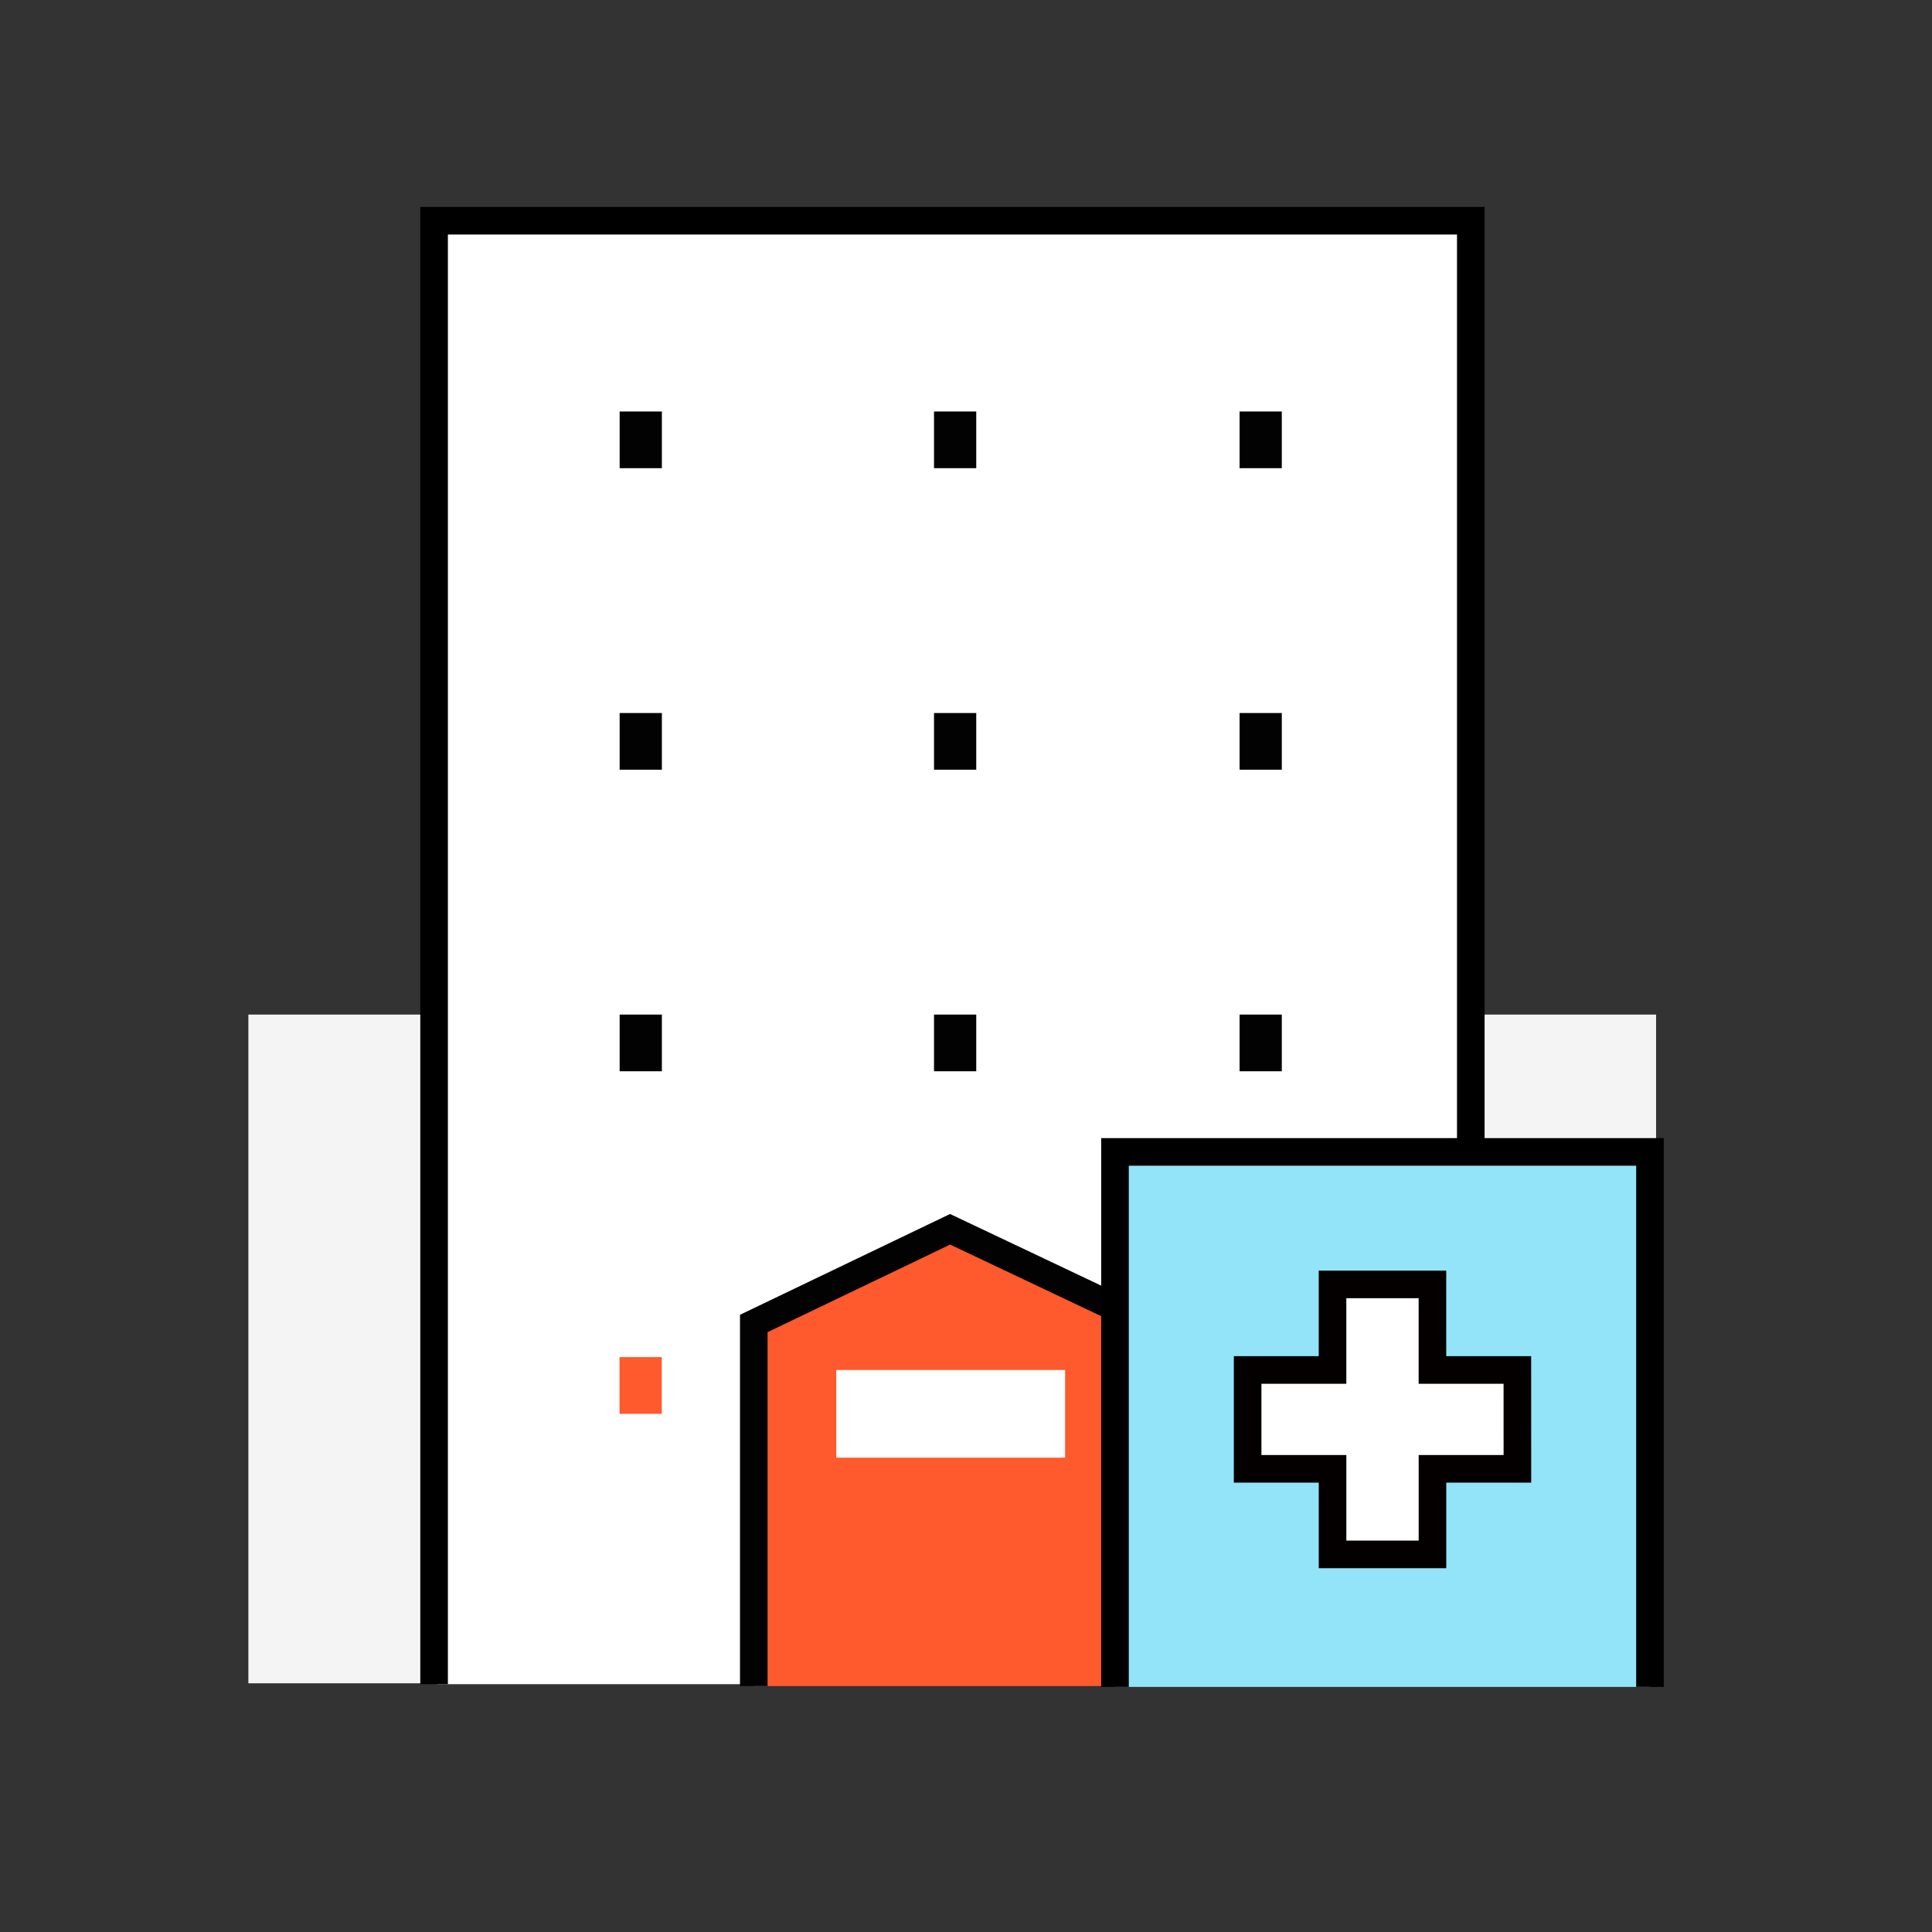 <svg xmlns="http://www.w3.org/2000/svg" width="70" height="70" viewBox="0 0 70 70">
    <rect x="0" y="0" width="70" height="70" fill="#333333" stroke="none"/>
    <defs>
        <style>
            .cls-3{fill:#f4f4f4}.cls-4{fill:#fff}.cls-6{fill:#020202}.cls-7{fill:#ff592e}
        </style>
    </defs>
    <g id="store_07" transform="translate(-540.14 -367.834)">
        <g id="그룹_601" transform="translate(-1.659 -0.99)">
            <path id="사각형_489" d="M0 0H24.229V7.582H0z" class="cls-3" transform="translate(601.802 405.584) rotate(90)"/>
            <path id="사각형_490" d="M0 0H24.229V7.582H0z" class="cls-3" transform="translate(558.38 405.584) rotate(90)"/>
            <path id="사각형_491" d="M0 0H37.562V53.021H0z" class="cls-4" transform="translate(557.64 376.824)"/>
            <path id="패스_315" fill="none" stroke="#000" stroke-miterlimit="10" d="M577.988 440.424V387.4h37.562v53.021" transform="translate(-20.461 -10.579)"/>
            <g id="그룹_561" transform="translate(564.25 405.584)">
                <path id="사각형_492" d="M0 0H1.53V2.054H0z" class="cls-6"/>
                <path id="사각형_493" d="M0 0H1.53V2.054H0z" class="cls-6" transform="translate(11.39)"/>
                <path id="사각형_494" d="M0 0H1.53V2.054H0z" class="cls-6" transform="translate(22.461)"/>
            </g>
            <g id="그룹_562" transform="translate(564.246 417.995)">
                <path id="사각형_495" d="M0 0H1.53V2.054H0z" class="cls-7"/>
                <path id="사각형_496" d="M0 0H1.53V2.054H0z" class="cls-7" transform="translate(11.39)"/>
                <path id="사각형_497" d="M0 0H1.53V2.054H0z" class="cls-7" transform="translate(22.461)"/>
            </g>
            <g id="그룹_563" transform="translate(564.25 394.658)">
                <path id="사각형_498" d="M0 0H1.53V2.054H0z" class="cls-6" transform="translate(0 0)"/>
                <path id="사각형_499" d="M0 0H1.53V2.054H0z" class="cls-6" transform="translate(11.39 0)"/>
                <path id="사각형_500" d="M0 0H1.53V2.054H0z" class="cls-6" transform="translate(22.461 0)"/>
            </g>
            <g id="그룹_564" transform="translate(564.25 383.733)">
                <path id="사각형_501" d="M0 0H1.53V2.054H0z" class="cls-6"/>
                <path id="사각형_502" d="M0 0H1.53V2.054H0z" class="cls-6" transform="translate(11.39)"/>
                <path id="사각형_503" d="M0 0H1.53V2.054H0z" class="cls-6" transform="translate(22.461)"/>
            </g>
            <path id="패스_316" fill="#ff592e" stroke="#020202" stroke-miterlimit="10" d="M617.514 483.49v-13.137l-7.2-3.413-7.113 3.413v13.137" transform="translate(-34.091 -53.577)"/>
            <path id="사각형_504" d="M0 0H8.292V3.177H0z" class="cls-4" transform="translate(572.098 418.461)"/>
            <path id="패스_317" fill="#93e4f9" stroke="#000" stroke-miterlimit="10" d="M651.073 480.223v-19.384h-19.384v19.384" transform="translate(-49.492 -50.279)"/>
            <path id="패스_318" fill="#fff" stroke="#040000" stroke-miterlimit="10" d="M651.923 474.394h-3.077v-3.1h-3.62v3.1h-3.076v3.582h3.077v3.1h3.62v-3.1h3.077z" transform="translate(-55.147 -55.933)"/>
        </g>
    </g>
</svg>
